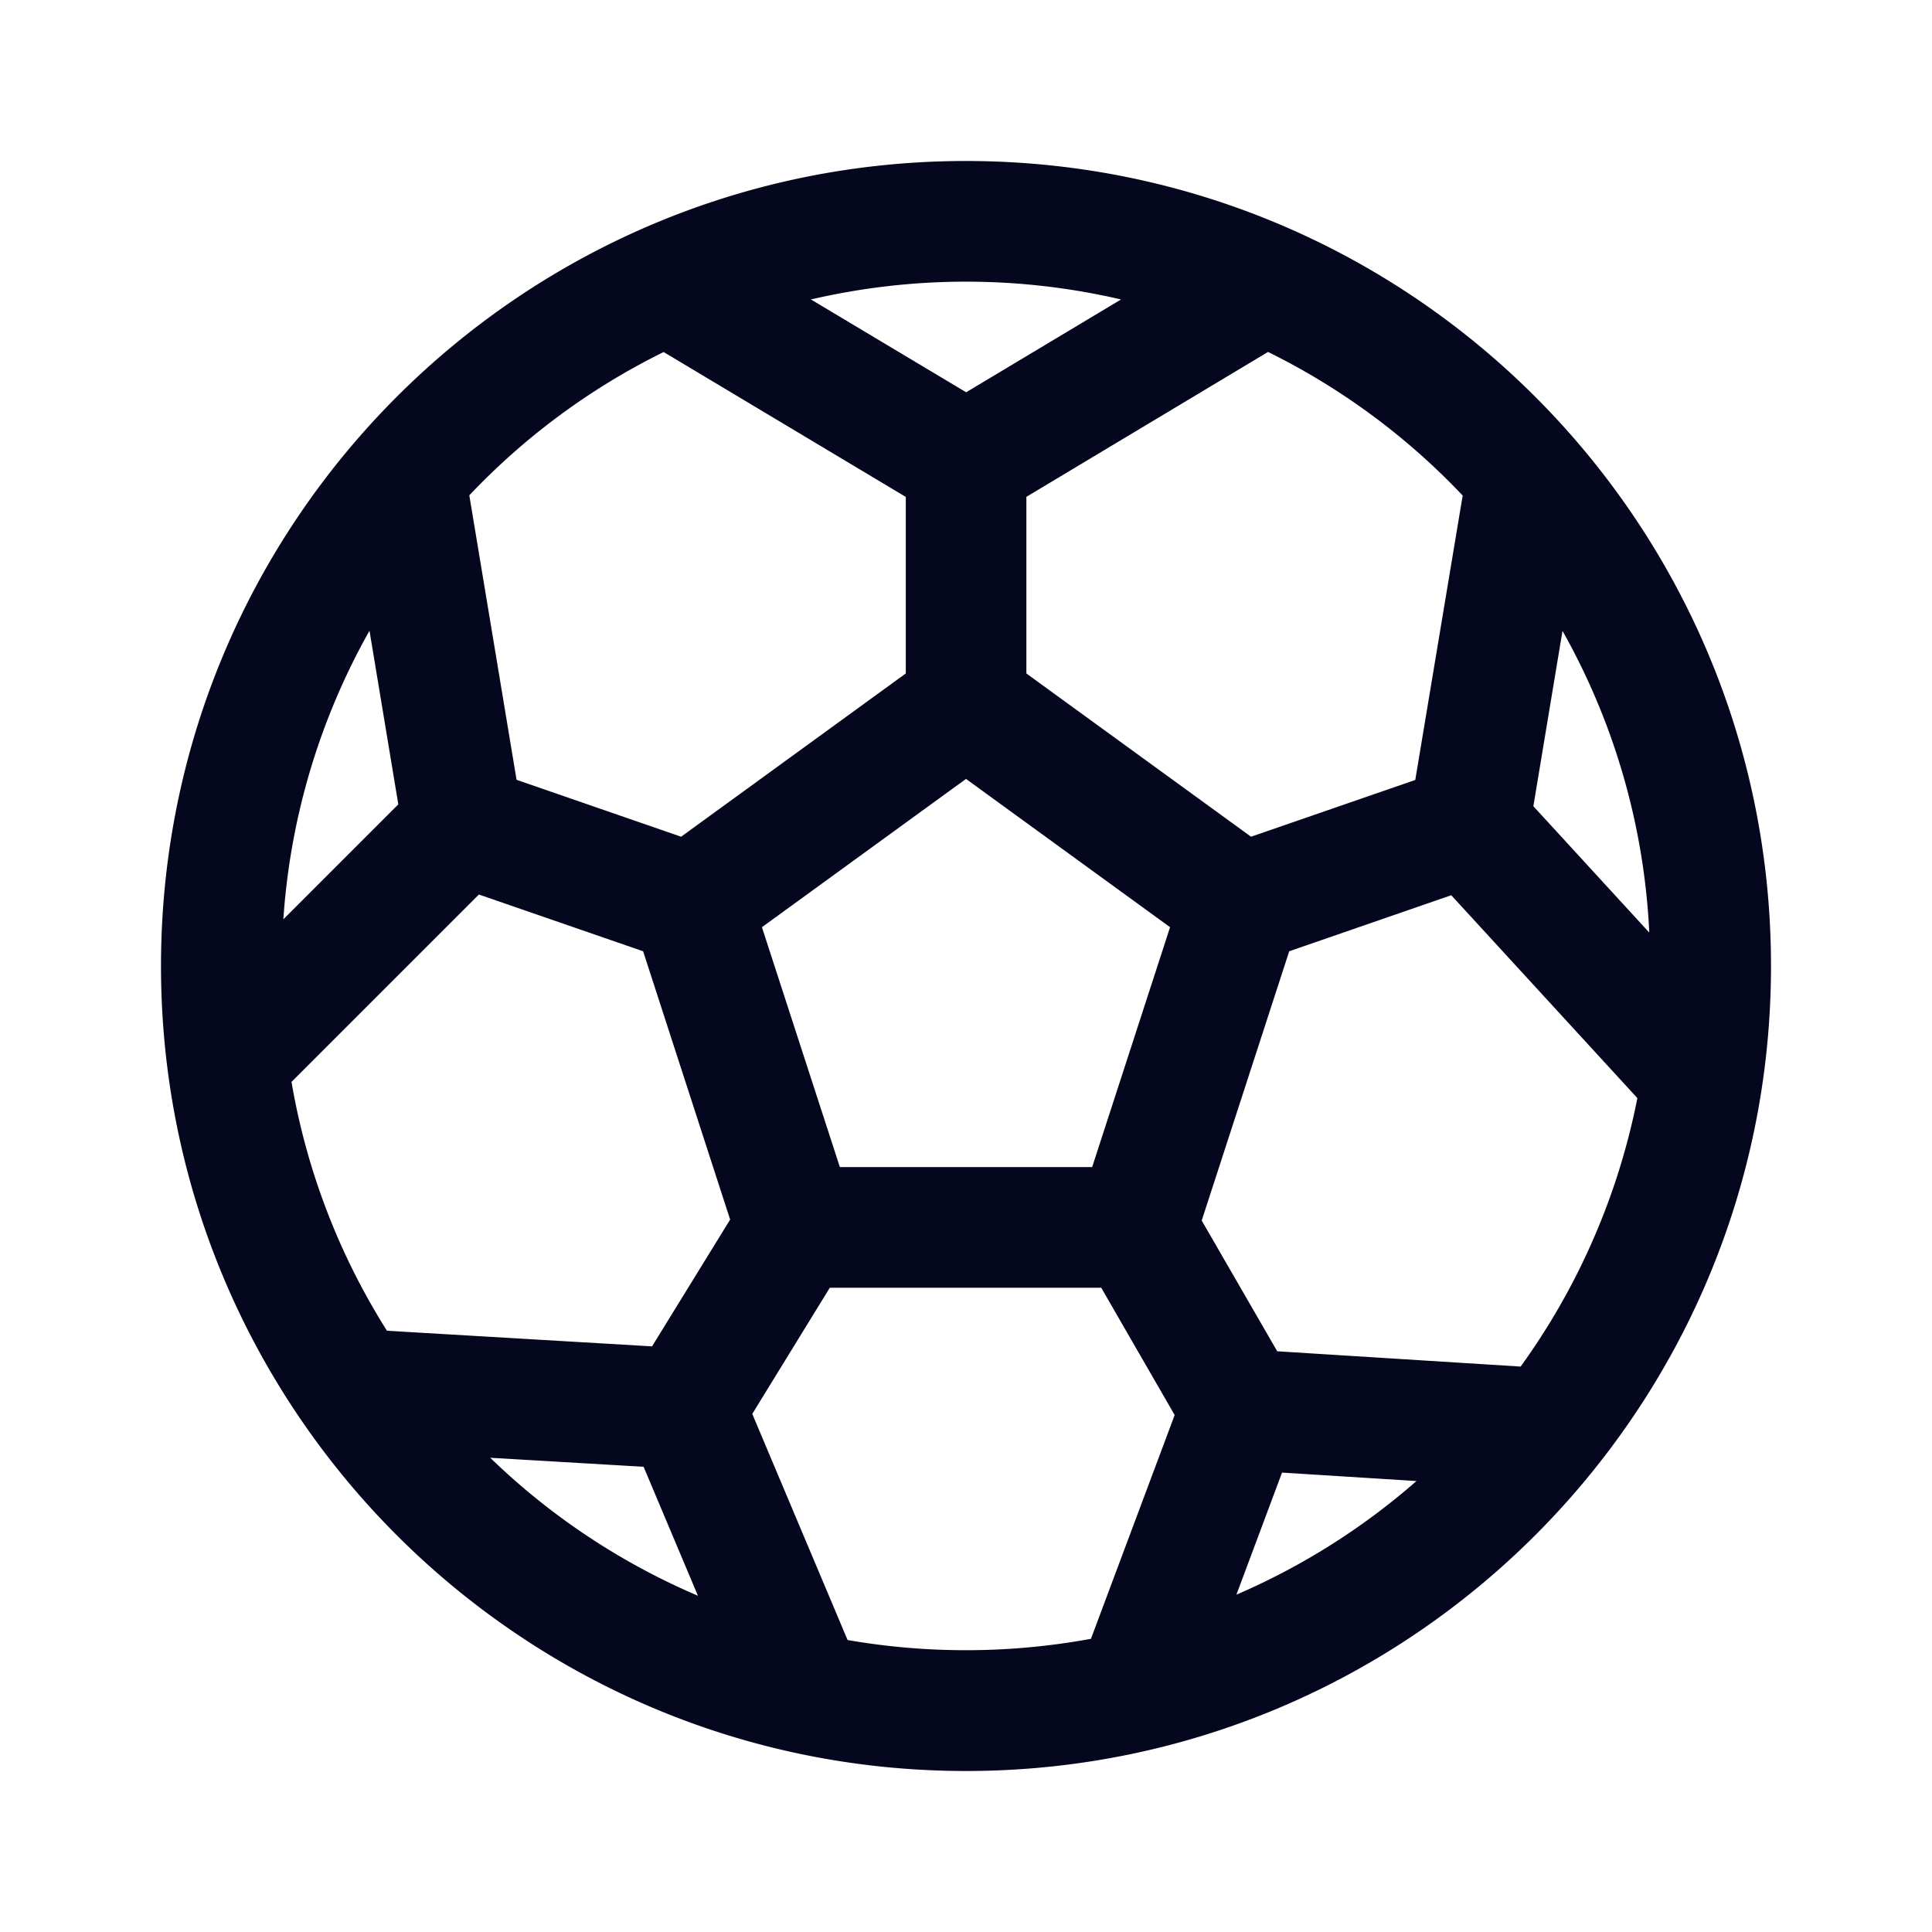 <svg xmlns="http://www.w3.org/2000/svg" width="24" height="24" fill="none"><path fill="#04071E" d="M12 2C6.477 2 2 6.477 2 12s4.477 10 10 10 10-4.477 10-10S17.523 2 12 2m-1.926 1.72a8.5 8.5 0 0 1 3.852 0l-1.924 1.153zm-1.83.653 3.008 1.8v2.193l-2.791 2.028-2.044-.707-.587-3.534a8.5 8.5 0 0 1 2.414-1.78M4.59 7.835l.358 2.157-1.428 1.428a8.45 8.45 0 0 1 1.07-3.585m-.968 5.604 2.327-2.327 2.04.705L9.07 15.15l-.97 1.575-3.293-.194a8.45 8.45 0 0 1-1.186-3.092m2.47 4.67 1.904.112.675 1.602a8.5 8.5 0 0 1-2.58-1.714m4.439 2.264-1.184-2.809.963-1.567h3.372l.912 1.581-1.04 2.78a8.6 8.6 0 0 1-3.023.015m4.83-.563.567-1.517 1.67.105a8.5 8.5 0 0 1-2.238 1.412m3.532-2.834-3.024-.19-.938-1.624 1.087-3.345 2.013-.696 2.312 2.52a8.5 8.5 0 0 1-1.45 3.335m1.598-5.391-1.44-1.57.362-2.178a8.45 8.45 0 0 1 1.078 3.748m-2.318-5.43-.589 3.534-2.04.705-2.791-2.028V6.172l3.002-1.8a8.5 8.5 0 0 1 2.418 1.784m-8.705 5.362 2.535-1.842 2.535 1.842-.968 2.98h-3.134z"/></svg>
